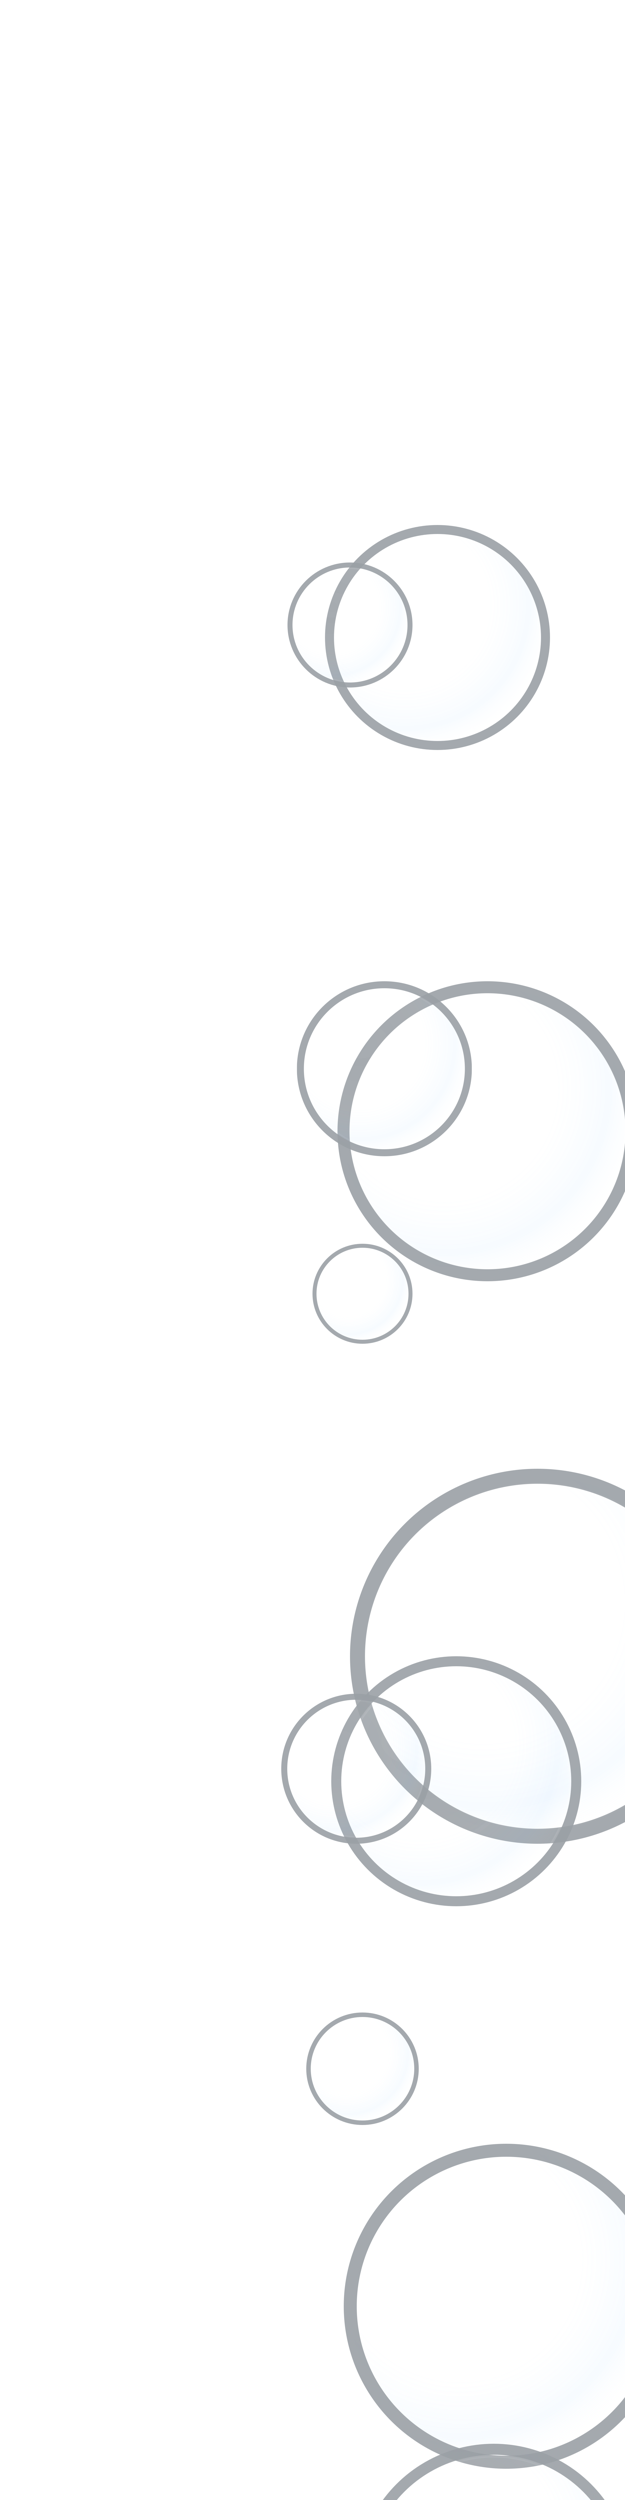 <svg
  xmlns="http://www.w3.org/2000/svg"
  viewBox="0 0 200 800"
  width="200"
  height="800"
  role="img"
  aria-label="Κάθετες υπερεαλιστικές μπουρμπουλήθρες, διάφανες με γκρι περίγραμμα"
>
  <defs>
    <!-- απαλό blur για αντανακλάσεις -->
    <filter id="soft-blur">
      <feGaussianBlur in="SourceGraphic" stdDeviation="0.8" />
    </filter>

    <!-- διακριτικό shadow για βάθος -->
    <filter id="bubble-shadow" x="-30%" y="-30%" width="160%" height="160%">
      <feDropShadow dx="0" dy="1.3" stdDeviation="1.3"
                    flood-color="#000" flood-opacity="0.22"/>
    </filter>

    <!-- σχεδόν διάφανο εσωτερικό γυάλισμα -->
    <radialGradient id="bubble-fill" cx="35%" cy="35%" r="70%">
      <stop offset="0%"   stop-color="#fff"    stop-opacity="0"/>
      <stop offset="55%"  stop-color="#fff"    stop-opacity="0.05"/>
      <stop offset="82%"  stop-color="#a9d7ff" stop-opacity="0.10"/>
      <stop offset="100%" stop-color="#fff"    stop-opacity="0"/>
    </radialGradient>

    <!-- περιμετρικό rim highlight -->
    <radialGradient id="rim-glow" cx="50%" cy="50%" r="50%">
      <stop offset="72%" stop-color="#fff" stop-opacity="0"/>
      <stop offset="92%" stop-color="#fff" stop-opacity="0.35"/>
      <stop offset="100%" stop-color="#fff" stop-opacity="0"/>
    </radialGradient>

    <!-- επαναχρησιμοποιήσιμη μπουρμπουλήθρα (base radius = 50) -->
    <symbol id="bubble" viewBox="-50 -50 100 100">
      <g filter="url(#bubble-shadow)" shape-rendering="geometricPrecision" pointer-events="none">
        <!-- εσωτερική λάμψη -->
        <circle r="48" fill="url(#bubble-fill)"/>
        <!-- πιο χοντρό γκρι περίγραμμα -->
        <circle r="48" fill="none" stroke="#9aa0a6" stroke-width="4"
                stroke-opacity="0.9" vector-effect="non-scaling-stroke"/>
        <!-- λεπτή περιμετρική λάμψη -->
        <circle r="46" fill="none" stroke="url(#rim-glow)" stroke-width="2"/>

        <!-- μεγάλος γυαλιστερός λεκές -->
        <ellipse cx="-14" cy="-16" rx="16" ry="10" fill="#fff" opacity="0.16"
                 filter="url(#soft-blur)"/>
        <!-- μικρό specular glint -->
        <ellipse cx="-22" cy="-23" rx="6.5" ry="4.5" fill="#fff" opacity="0.35"
                 filter="url(#soft-blur)"/>
        <!-- καμπύλη αντανακλάση χαμηλά -->
        <path d="M -8 24 A 28 28 0 0 0 18 10" fill="none" stroke="#fff"
              stroke-width="1.6" opacity="0.15" filter="url(#soft-blur)"/>
      </g>
    </symbol>
  </defs>

  <!-- Ίδιες θέσεις/ακτίνες με το αρχικό SVG -->
  <g>
    <g transform="translate(104 60)  scale(0.36)"><use href="#bubble"/></g>  <!-- r=18  => 18/50=0.36 -->
    <g transform="translate(92  120) scale(0.20)"><use href="#bubble"/></g>  <!-- r=10  => 0.20 -->
    <g transform="translate(108 170) scale(0.48)"><use href="#bubble"/></g>  <!-- r=24  => 0.48 -->
    <g transform="translate(95  230) scale(0.28)"><use href="#bubble"/></g>  <!-- r=14  => 0.28 -->
    <g transform="translate(112 290) scale(0.60)"><use href="#bubble"/></g>  <!-- r=30  => 0.60 -->
    <g transform="translate(100 350) scale(0.16)"><use href="#bubble"/></g>  <!-- r=8   => 0.16 -->
    <g transform="translate(106 410) scale(0.40)"><use href="#bubble"/></g>  <!-- r=20  => 0.40 -->
    <g transform="translate(90  470) scale(0.24)"><use href="#bubble"/></g>  <!-- r=12  => 0.24 -->
    <g transform="translate(110 530) scale(0.52)"><use href="#bubble"/></g>  <!-- r=26  => 0.52 -->
    <g transform="translate(98  590) scale(0.18)"><use href="#bubble"/></g>  <!-- r=9   => 0.18 -->
    <g transform="translate(114 650) scale(0.44)"><use href="#bubble"/></g>  <!-- r=22  => 0.44 -->
    <g transform="translate(100 710) scale(0.32)"><use href="#bubble"/></g>  <!-- r=16  => 0.32 -->
  </g>
</svg>
